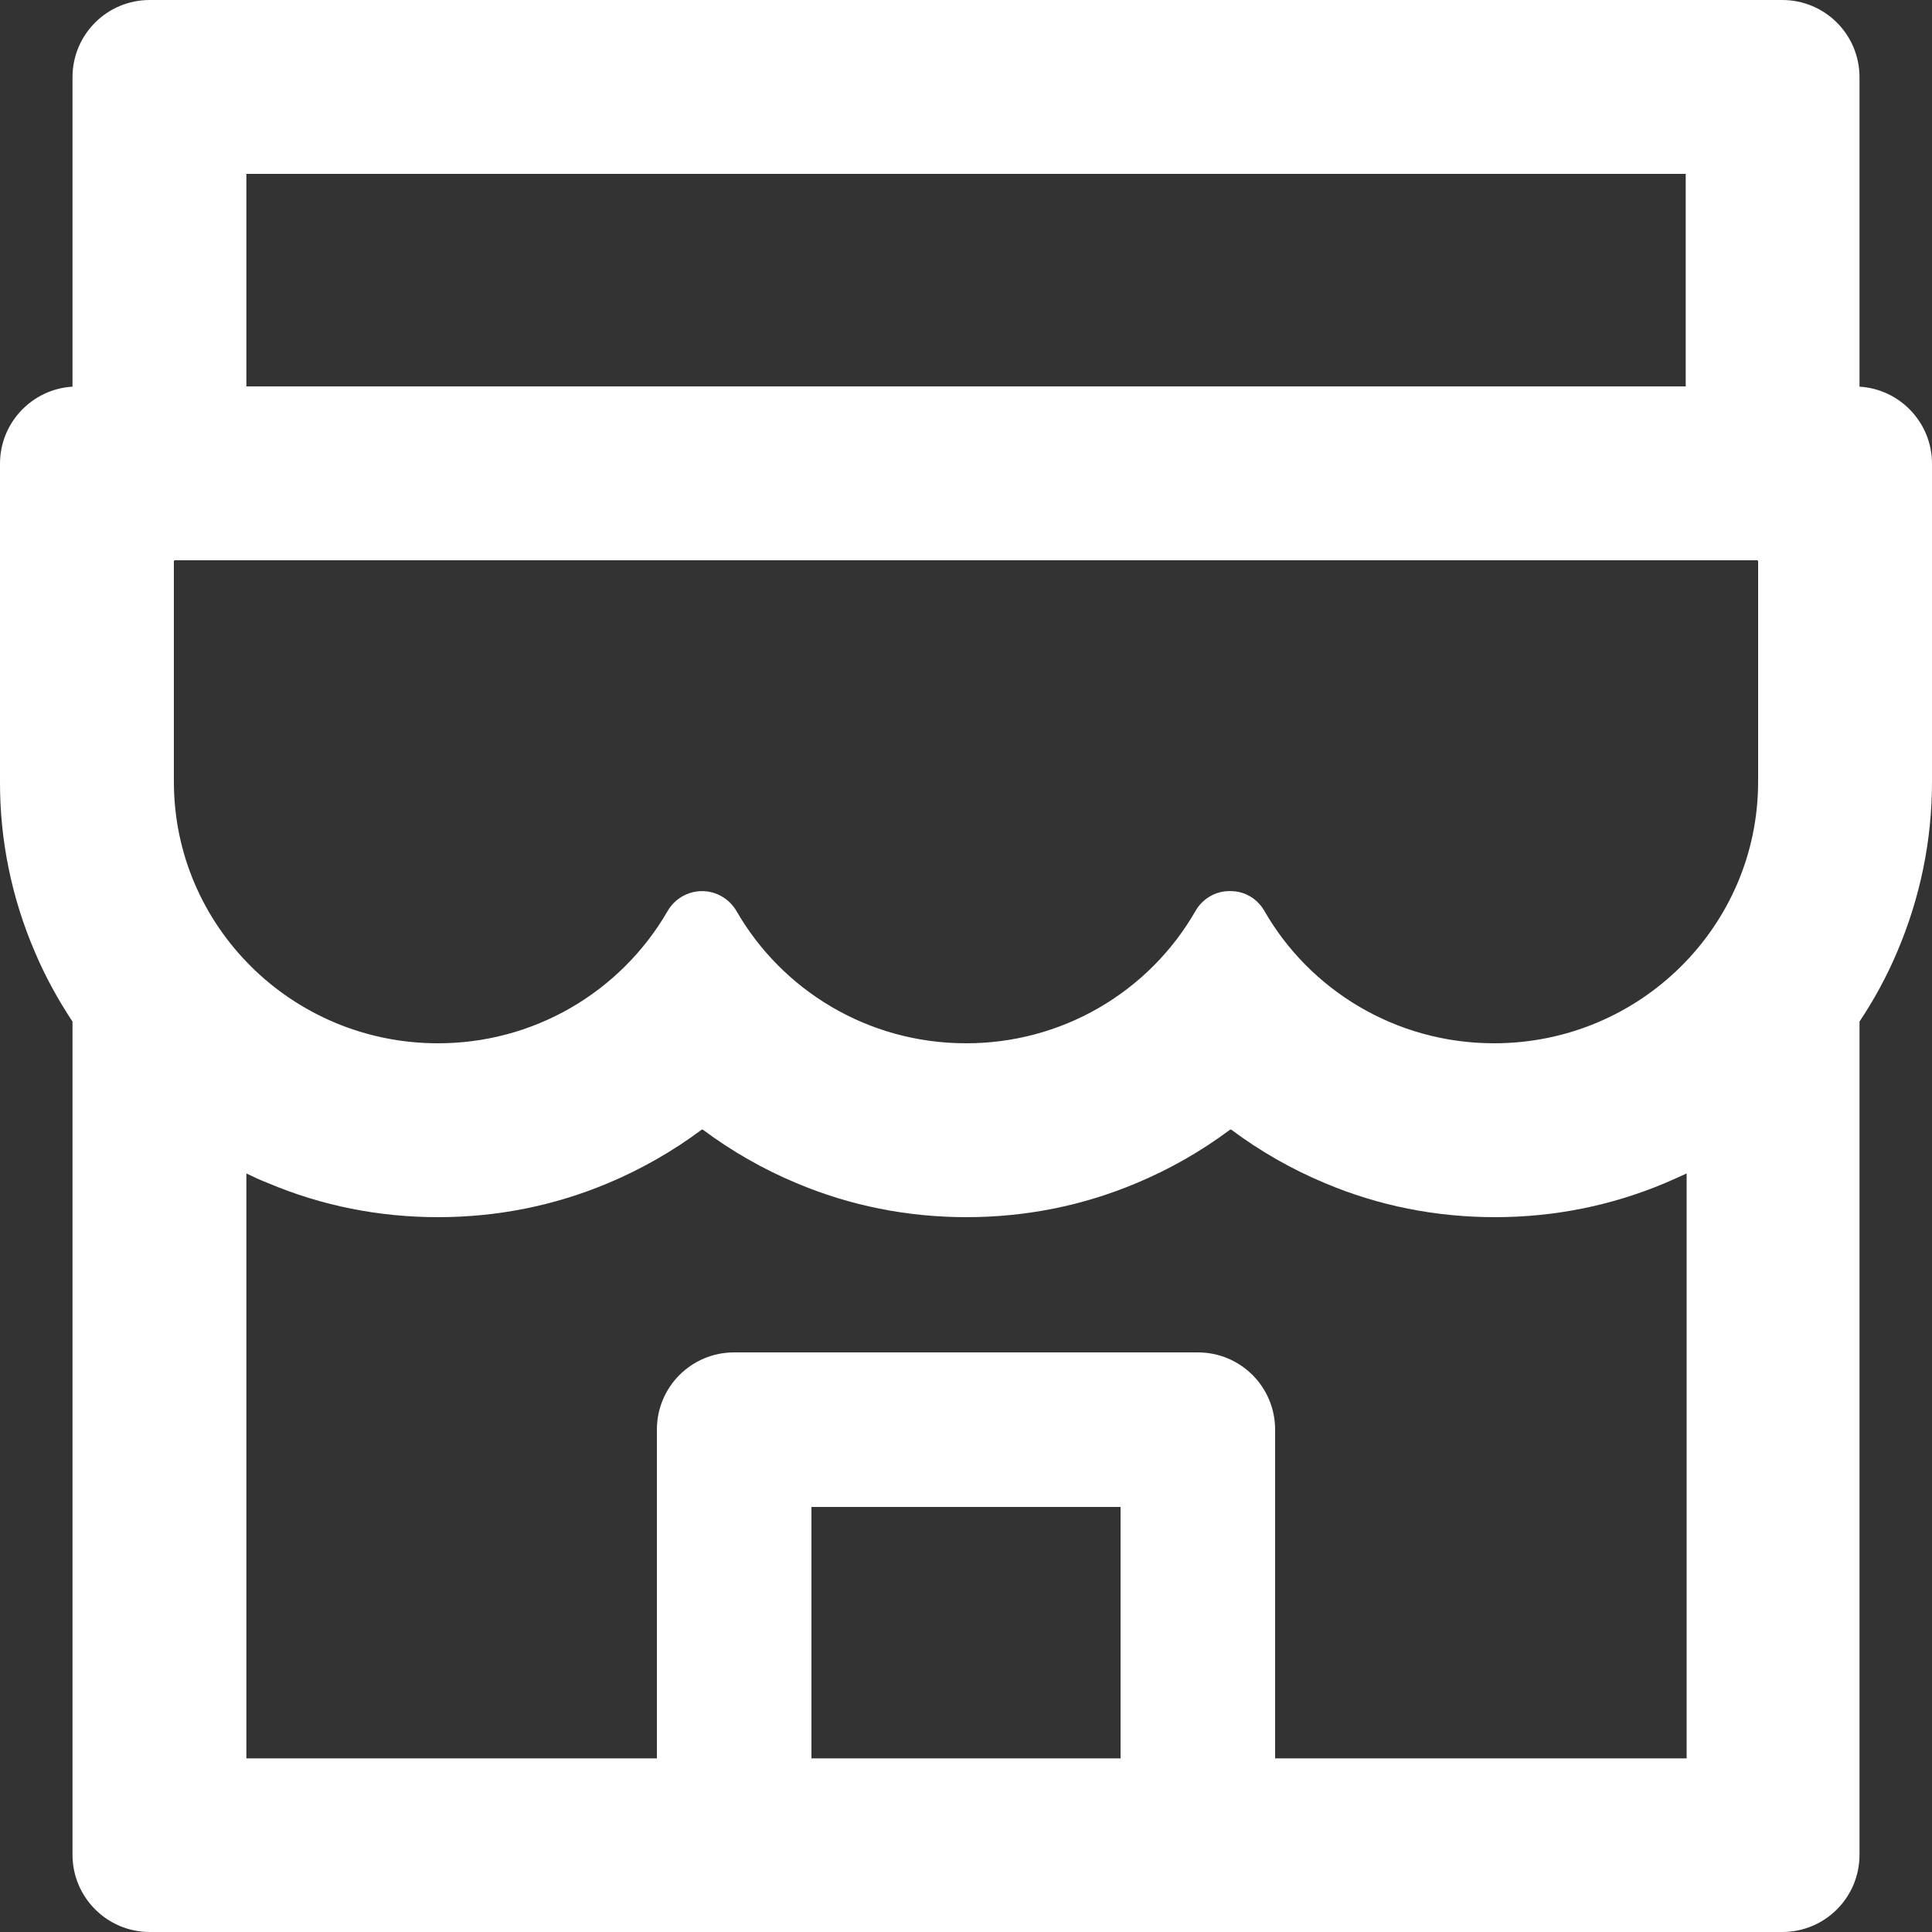 <svg width="21" height="21" viewBox="0 0 21 21" fill="none" xmlns="http://www.w3.org/2000/svg">
<rect x="0" y="0" width="21" height="21" fill="#333333" stroke="none"/>
<path d="M20.212 4.203V0.84C20.212 0.375 19.837 0 19.372 0H1.628C1.163 0 0.788 0.375 0.788 0.84V4.203C0.349 4.229 1.62643e-05 4.594 1.62643e-05 5.04V8.497C-0.002 9.132 0.127 9.761 0.378 10.345C0.491 10.613 0.63 10.865 0.788 11.104V20.16C0.788 20.622 1.163 21 1.628 21H19.372C19.837 21 20.212 20.625 20.212 20.16V11.104C20.372 10.864 20.51 10.61 20.622 10.345C20.871 9.76 21 9.138 21 8.497V5.04C21 4.594 20.651 4.229 20.212 4.203ZM2.678 1.89H18.323V4.2H2.678V1.89ZM12.18 19.113H8.82V16.38H12.18V19.113ZM18.323 19.113H13.86V15.54C13.86 15.075 13.485 14.7 13.02 14.7H7.98C7.515 14.7 7.14 15.075 7.14 15.54V19.113H2.678V12.755C2.754 12.792 2.832 12.828 2.914 12.86C3.499 13.107 4.121 13.23 4.762 13.23C5.402 13.23 6.022 13.107 6.61 12.86C6.972 12.708 7.313 12.513 7.626 12.28C7.631 12.277 7.636 12.277 7.641 12.28C7.955 12.514 8.296 12.709 8.657 12.86C9.243 13.107 9.865 13.23 10.505 13.23C11.146 13.23 11.765 13.107 12.353 12.86C12.716 12.708 13.057 12.513 13.369 12.28C13.374 12.277 13.38 12.277 13.385 12.28C13.698 12.514 14.04 12.709 14.401 12.86C14.986 13.107 15.608 13.23 16.249 13.23C16.889 13.23 17.509 13.107 18.097 12.86C18.175 12.826 18.254 12.792 18.333 12.755V19.113H18.323ZM19.11 8.497C19.11 10.067 17.824 11.34 16.241 11.34C15.17 11.34 14.235 10.76 13.742 9.899C13.666 9.768 13.529 9.686 13.377 9.686H13.361C13.212 9.686 13.072 9.768 12.996 9.899C12.745 10.338 12.381 10.703 11.942 10.956C11.504 11.209 11.006 11.341 10.5 11.34C9.432 11.34 8.5 10.762 8.006 9.904C7.928 9.77 7.786 9.686 7.631 9.686C7.476 9.686 7.332 9.77 7.256 9.904C7.002 10.342 6.638 10.705 6.2 10.957C5.762 11.209 5.265 11.341 4.759 11.34C3.176 11.34 1.89 10.067 1.89 8.497V6.103C1.89 6.095 1.895 6.09 1.903 6.09H19.097C19.105 6.09 19.11 6.095 19.11 6.103V8.497Z" fill="white"/>
</svg>
